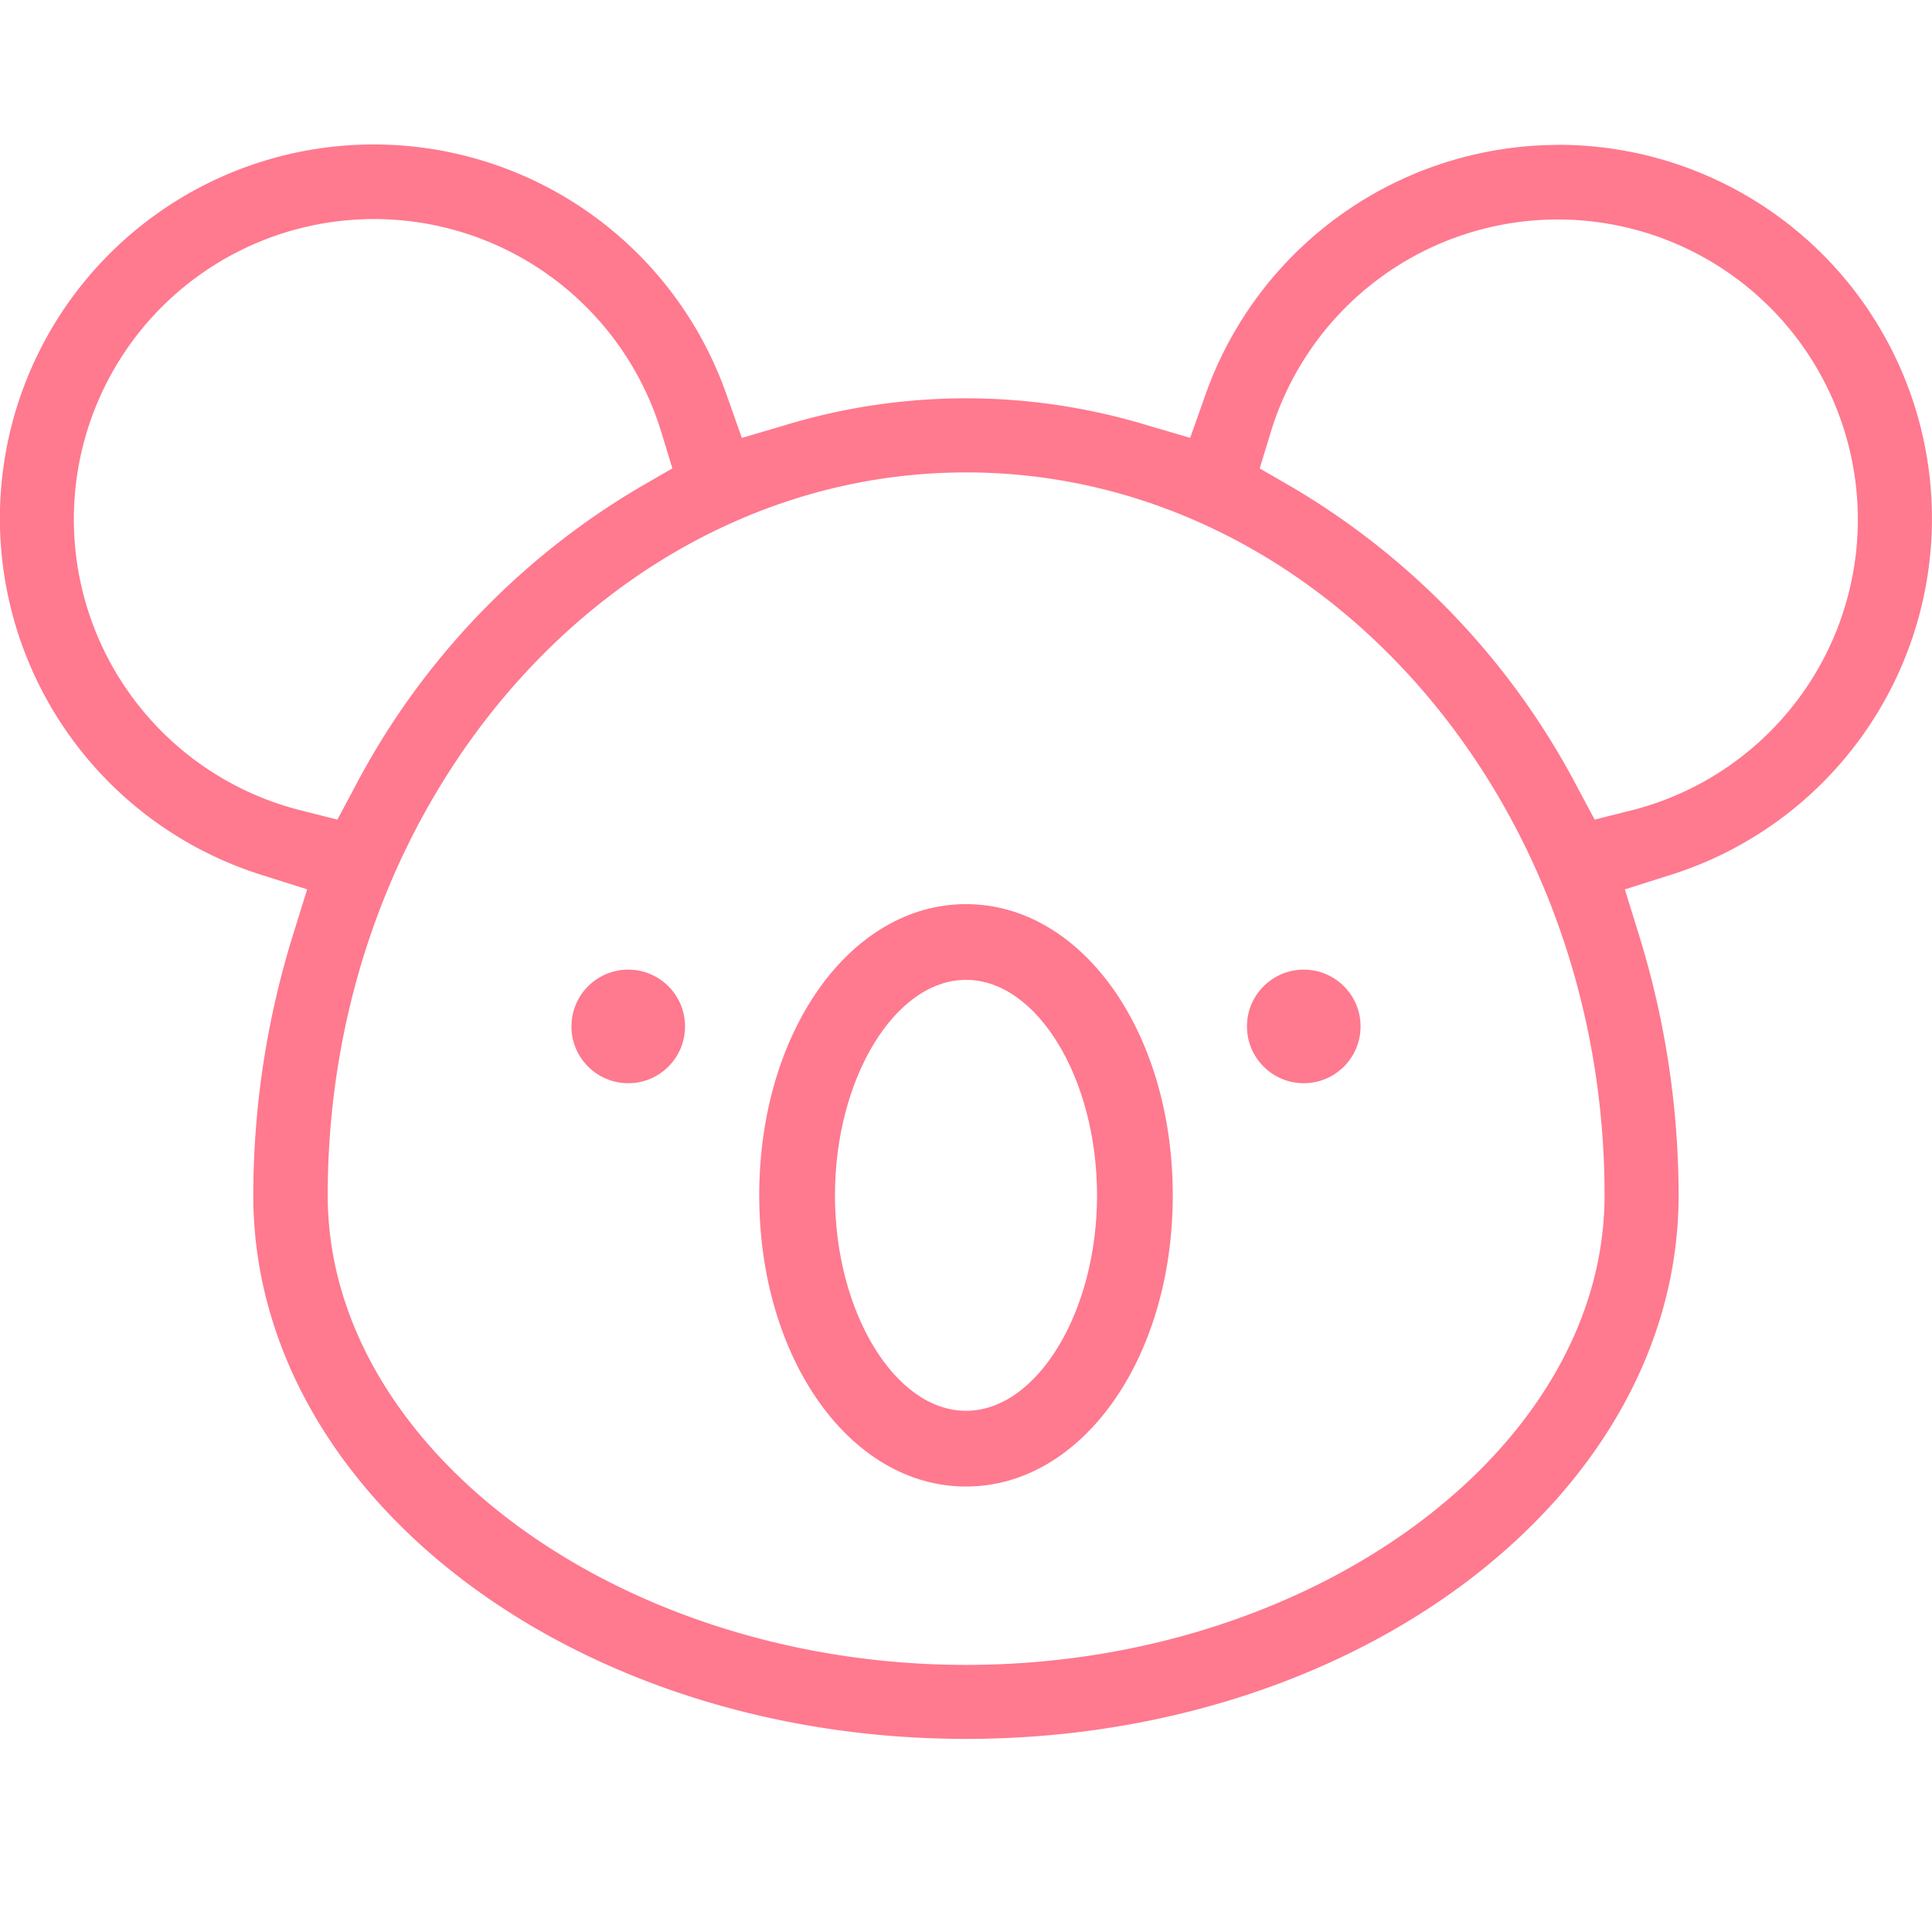 <svg xmlns="http://www.w3.org/2000/svg" width="40" height="40"><defs><style>.b{fill:#ff798f}</style></defs><path fill="none" d="M0 0h40v40H0z"/><g transform="translate(0 3)"><path class="b" d="M32.238 0a7.759 7.759 0 00-7.287 5.191l-.31.874-.891-.261a12.9 12.9 0 00-7.5 0l-.891.263-.31-.877a7.74 7.74 0 10-9.618 9.929l.928.294-.289.931a18.21 18.21 0 00-.826 5.4c0 6.207 6.619 11.258 14.755 11.258s14.755-5.051 14.755-11.258a18.283 18.283 0 00-.825-5.4l-.288-.93.928-.294A7.737 7.737 0 0032.237-.002zM6.245 13.782a6.215 6.215 0 117.448-7.83l.228.745-.675.39a15.607 15.607 0 00-5.9 6.207l-.361.675zM20.003 31.47c-7.165 0-13.218-4.453-13.218-9.722 0-8.252 5.929-14.967 13.218-14.967s13.218 6.715 13.218 14.967c-.003 5.269-6.056 9.722-13.218 9.722zm13.756-17.688l-.743.187-.361-.674a15.615 15.615 0 00-5.9-6.207l-.674-.39.227-.745a6.212 6.212 0 117.45 7.83z"/><path class="b" d="M20 27.777c-2.4 0-4.281-2.649-4.281-6.029S17.6 15.719 20 15.719s4.281 2.649 4.281 6.029-1.88 6.029-4.281 6.029zm0-10.49c-1.47 0-2.713 2.042-2.713 4.461S18.53 26.209 20 26.209s2.713-2.043 2.713-4.461-1.239-4.461-2.713-4.461z"/><circle class="b" cx="1.176" cy="1.176" r="1.176" transform="translate(11.831 17.075)"/><circle class="b" cx="1.176" cy="1.176" r="1.176" transform="translate(25.817 17.075)"/></g></svg>
